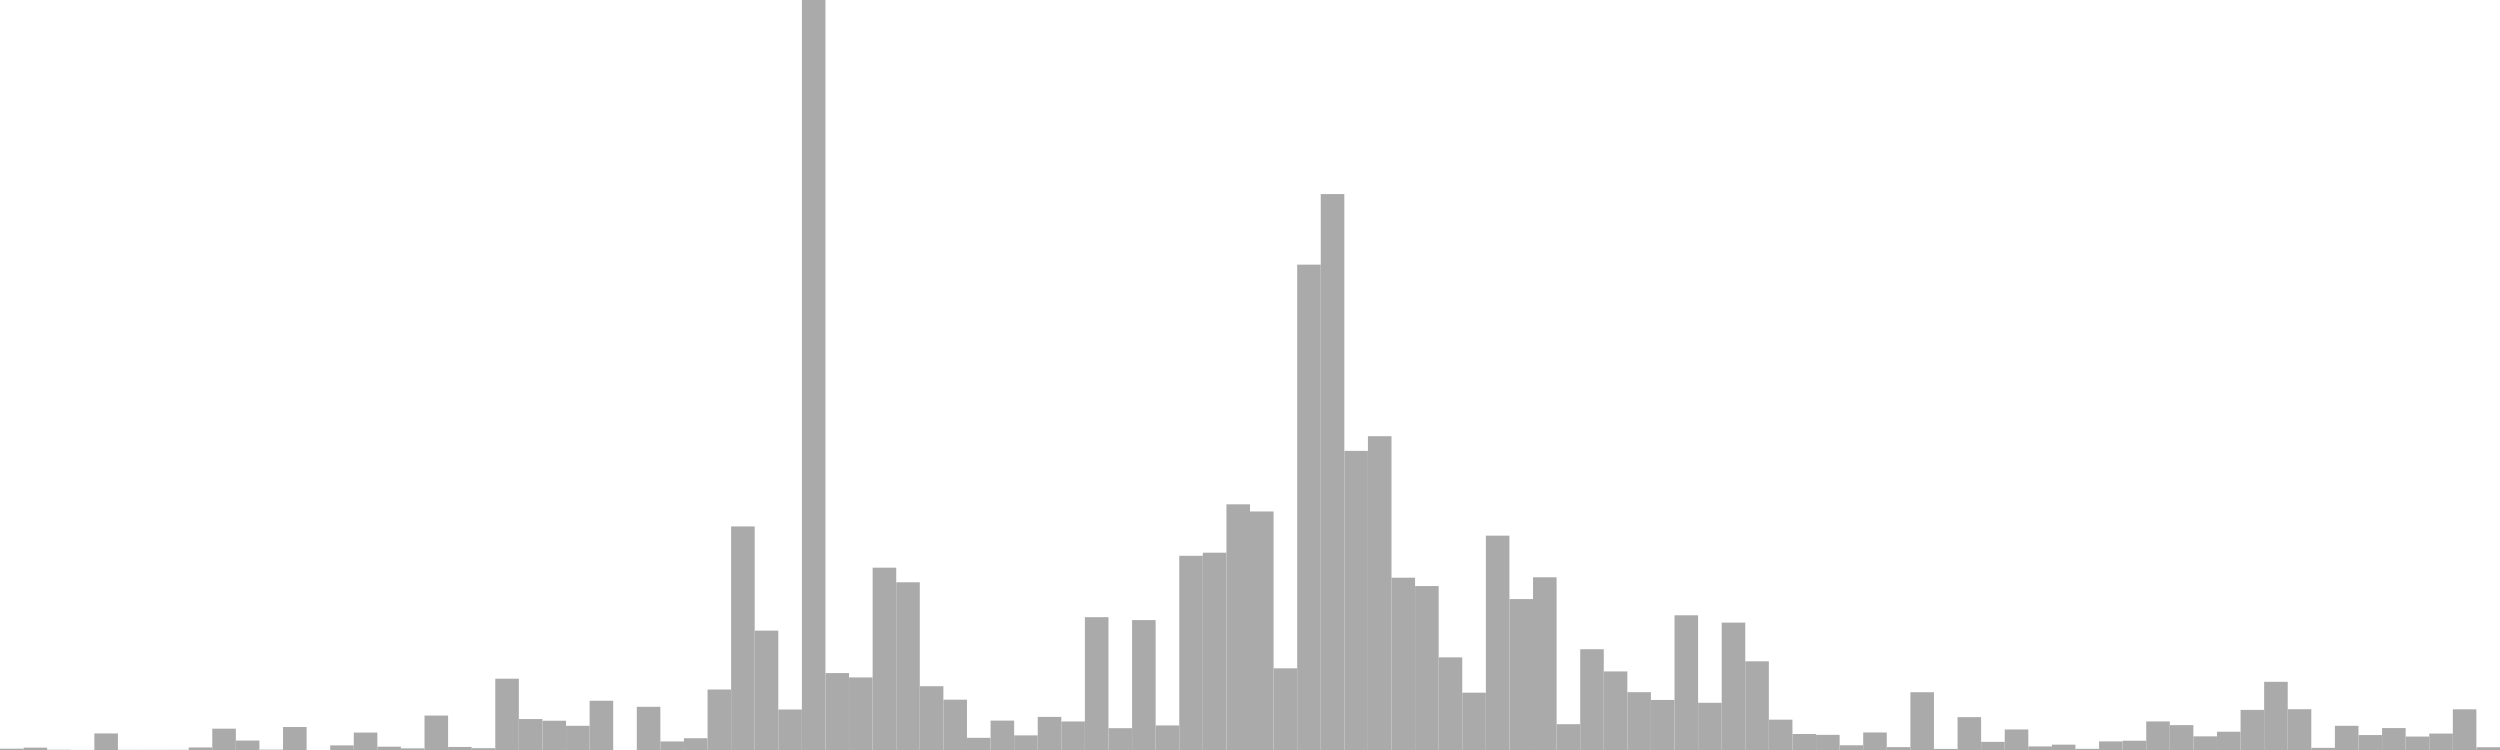 <?xml version="1.0" standalone="no"?>
<svg xmlns:xlink="http://www.w3.org/1999/xlink" xmlns="http://www.w3.org/2000/svg" class="topic-graph" style="width: 100em; height: 30em; text-align: center;"><rect width="0.943em" height="0.052em" x="0em" y="29.948em" fill="#aaa"/><rect width="0.943em" height="0.095em" x="0.943em" y="29.905em" fill="#aaa"/><rect width="0.943em" height="0.011em" x="1.887em" y="29.989em" fill="#aaa"/><rect width="0.943em" height="0.003em" x="2.83em" y="29.997em" fill="#aaa"/><rect width="0.943em" height="0.662em" x="3.774em" y="29.338em" fill="#aaa"/><rect width="0.943em" height="0.006em" x="4.717em" y="29.994em" fill="#aaa"/><rect width="0.943em" height="0.006em" x="5.66em" y="29.994em" fill="#aaa"/><rect width="0.943em" height="0.007em" x="6.604em" y="29.993em" fill="#aaa"/><rect width="0.943em" height="0.102em" x="7.547em" y="29.898em" fill="#aaa"/><rect width="0.943em" height="0.853em" x="8.491em" y="29.147em" fill="#aaa"/><rect width="0.943em" height="0.378em" x="9.434em" y="29.622em" fill="#aaa"/><rect width="0.943em" height="0.014em" x="10.377em" y="29.986em" fill="#aaa"/><rect width="0.943em" height="0.92em" x="11.321em" y="29.08em" fill="#aaa"/><rect width="0.943em" height="0em" x="12.264em" y="30em" fill="#aaa"/><rect width="0.943em" height="0.185em" x="13.208em" y="29.815em" fill="#aaa"/><rect width="0.943em" height="0.697em" x="14.151em" y="29.303em" fill="#aaa"/><rect width="0.943em" height="0.133em" x="15.094em" y="29.867em" fill="#aaa"/><rect width="0.943em" height="0.065em" x="16.038em" y="29.935em" fill="#aaa"/><rect width="0.943em" height="1.378em" x="16.981em" y="28.622em" fill="#aaa"/><rect width="0.943em" height="0.122em" x="17.925em" y="29.878em" fill="#aaa"/><rect width="0.943em" height="0.072em" x="18.868em" y="29.928em" fill="#aaa"/><rect width="0.943em" height="2.852em" x="19.811em" y="27.148em" fill="#aaa"/><rect width="0.943em" height="1.238em" x="20.755em" y="28.762em" fill="#aaa"/><rect width="0.943em" height="1.171em" x="21.698em" y="28.829em" fill="#aaa"/><rect width="0.943em" height="0.968em" x="22.642em" y="29.032em" fill="#aaa"/><rect width="0.943em" height="1.97em" x="23.585em" y="28.03em" fill="#aaa"/><rect width="0.943em" height="0em" x="24.528em" y="30em" fill="#aaa"/><rect width="0.943em" height="1.728em" x="25.472em" y="28.272em" fill="#aaa"/><rect width="0.943em" height="0.342em" x="26.415em" y="29.658em" fill="#aaa"/><rect width="0.943em" height="0.471em" x="27.358em" y="29.529em" fill="#aaa"/><rect width="0.943em" height="2.419em" x="28.302em" y="27.581em" fill="#aaa"/><rect width="0.943em" height="8.943em" x="29.245em" y="21.057em" fill="#aaa"/><rect width="0.943em" height="4.775em" x="30.189em" y="25.225em" fill="#aaa"/><rect width="0.943em" height="1.619em" x="31.132em" y="28.381em" fill="#aaa"/><rect width="0.943em" height="30em" x="32.075em" y="0em" fill="#aaa"/><rect width="0.943em" height="3.077em" x="33.019em" y="26.923em" fill="#aaa"/><rect width="0.943em" height="2.903em" x="33.962em" y="27.097em" fill="#aaa"/><rect width="0.943em" height="7.293em" x="34.906em" y="22.707em" fill="#aaa"/><rect width="0.943em" height="6.709em" x="35.849em" y="23.291em" fill="#aaa"/><rect width="0.943em" height="2.551em" x="36.792em" y="27.449em" fill="#aaa"/><rect width="0.943em" height="2.013em" x="37.736em" y="27.987em" fill="#aaa"/><rect width="0.943em" height="0.487em" x="38.679em" y="29.513em" fill="#aaa"/><rect width="0.943em" height="1.176em" x="39.623em" y="28.824em" fill="#aaa"/><rect width="0.943em" height="0.585em" x="40.566em" y="29.415em" fill="#aaa"/><rect width="0.943em" height="1.324em" x="41.509em" y="28.676em" fill="#aaa"/><rect width="0.943em" height="1.141em" x="42.453em" y="28.859em" fill="#aaa"/><rect width="0.943em" height="5.313em" x="43.396em" y="24.687em" fill="#aaa"/><rect width="0.943em" height="0.873em" x="44.34em" y="29.127em" fill="#aaa"/><rect width="0.943em" height="5.197em" x="45.283em" y="24.803em" fill="#aaa"/><rect width="0.943em" height="0.982em" x="46.226em" y="29.018em" fill="#aaa"/><rect width="0.943em" height="7.768em" x="47.17em" y="22.232em" fill="#aaa"/><rect width="0.943em" height="7.892em" x="48.113em" y="22.108em" fill="#aaa"/><rect width="0.943em" height="9.827em" x="49.057em" y="20.173em" fill="#aaa"/><rect width="0.943em" height="9.541em" x="50em" y="20.459em" fill="#aaa"/><rect width="0.943em" height="3.267em" x="50.943em" y="26.733em" fill="#aaa"/><rect width="0.943em" height="19.414em" x="51.887em" y="10.586em" fill="#aaa"/><rect width="0.943em" height="22.237em" x="52.83em" y="7.763em" fill="#aaa"/><rect width="0.943em" height="11.965em" x="53.774em" y="18.035em" fill="#aaa"/><rect width="0.943em" height="12.552em" x="54.717em" y="17.448em" fill="#aaa"/><rect width="0.943em" height="6.892em" x="55.66em" y="23.108em" fill="#aaa"/><rect width="0.943em" height="6.558em" x="56.604em" y="23.442em" fill="#aaa"/><rect width="0.943em" height="3.706em" x="57.547em" y="26.294em" fill="#aaa"/><rect width="0.943em" height="2.293em" x="58.491em" y="27.707em" fill="#aaa"/><rect width="0.943em" height="8.574em" x="59.434em" y="21.426em" fill="#aaa"/><rect width="0.943em" height="6.037em" x="60.377em" y="23.963em" fill="#aaa"/><rect width="0.943em" height="6.909em" x="61.321em" y="23.091em" fill="#aaa"/><rect width="0.943em" height="1.032em" x="62.264em" y="28.968em" fill="#aaa"/><rect width="0.943em" height="4.031em" x="63.208em" y="25.969em" fill="#aaa"/><rect width="0.943em" height="3.143em" x="64.151em" y="26.857em" fill="#aaa"/><rect width="0.943em" height="2.313em" x="65.094em" y="27.687em" fill="#aaa"/><rect width="0.943em" height="2.002em" x="66.038em" y="27.998em" fill="#aaa"/><rect width="0.943em" height="5.388em" x="66.981em" y="24.612em" fill="#aaa"/><rect width="0.943em" height="1.888em" x="67.925em" y="28.112em" fill="#aaa"/><rect width="0.943em" height="5.096em" x="68.868em" y="24.904em" fill="#aaa"/><rect width="0.943em" height="3.547em" x="69.811em" y="26.453em" fill="#aaa"/><rect width="0.943em" height="1.213em" x="70.755em" y="28.787em" fill="#aaa"/><rect width="0.943em" height="0.64em" x="71.698em" y="29.36em" fill="#aaa"/><rect width="0.943em" height="0.606em" x="72.642em" y="29.394em" fill="#aaa"/><rect width="0.943em" height="0.189em" x="73.585em" y="29.811em" fill="#aaa"/><rect width="0.943em" height="0.701em" x="74.528em" y="29.299em" fill="#aaa"/><rect width="0.943em" height="0.115em" x="75.472em" y="29.885em" fill="#aaa"/><rect width="0.943em" height="2.311em" x="76.415em" y="27.689em" fill="#aaa"/><rect width="0.943em" height="0.043em" x="77.358em" y="29.957em" fill="#aaa"/><rect width="0.943em" height="1.314em" x="78.302em" y="28.686em" fill="#aaa"/><rect width="0.943em" height="0.326em" x="79.245em" y="29.674em" fill="#aaa"/><rect width="0.943em" height="0.821em" x="80.189em" y="29.179em" fill="#aaa"/><rect width="0.943em" height="0.143em" x="81.132em" y="29.857em" fill="#aaa"/><rect width="0.943em" height="0.214em" x="82.075em" y="29.786em" fill="#aaa"/><rect width="0.943em" height="0.046em" x="83.019em" y="29.954em" fill="#aaa"/><rect width="0.943em" height="0.344em" x="83.962em" y="29.656em" fill="#aaa"/><rect width="0.943em" height="0.371em" x="84.906em" y="29.629em" fill="#aaa"/><rect width="0.943em" height="1.142em" x="85.849em" y="28.858em" fill="#aaa"/><rect width="0.943em" height="0.995em" x="86.792em" y="29.005em" fill="#aaa"/><rect width="0.943em" height="0.546em" x="87.736em" y="29.454em" fill="#aaa"/><rect width="0.943em" height="0.731em" x="88.679em" y="29.269em" fill="#aaa"/><rect width="0.943em" height="1.604em" x="89.623em" y="28.396em" fill="#aaa"/><rect width="0.943em" height="2.727em" x="90.566em" y="27.273em" fill="#aaa"/><rect width="0.943em" height="1.631em" x="91.509em" y="28.369em" fill="#aaa"/><rect width="0.943em" height="0.086em" x="92.453em" y="29.914em" fill="#aaa"/><rect width="0.943em" height="0.968em" x="93.396em" y="29.032em" fill="#aaa"/><rect width="0.943em" height="0.598em" x="94.34em" y="29.402em" fill="#aaa"/><rect width="0.943em" height="0.877em" x="95.283em" y="29.123em" fill="#aaa"/><rect width="0.943em" height="0.538em" x="96.226em" y="29.462em" fill="#aaa"/><rect width="0.943em" height="0.658em" x="97.17em" y="29.342em" fill="#aaa"/><rect width="0.943em" height="1.627em" x="98.113em" y="28.373em" fill="#aaa"/><rect width="0.943em" height="0.11em" x="99.057em" y="29.89em" fill="#aaa"/></svg>